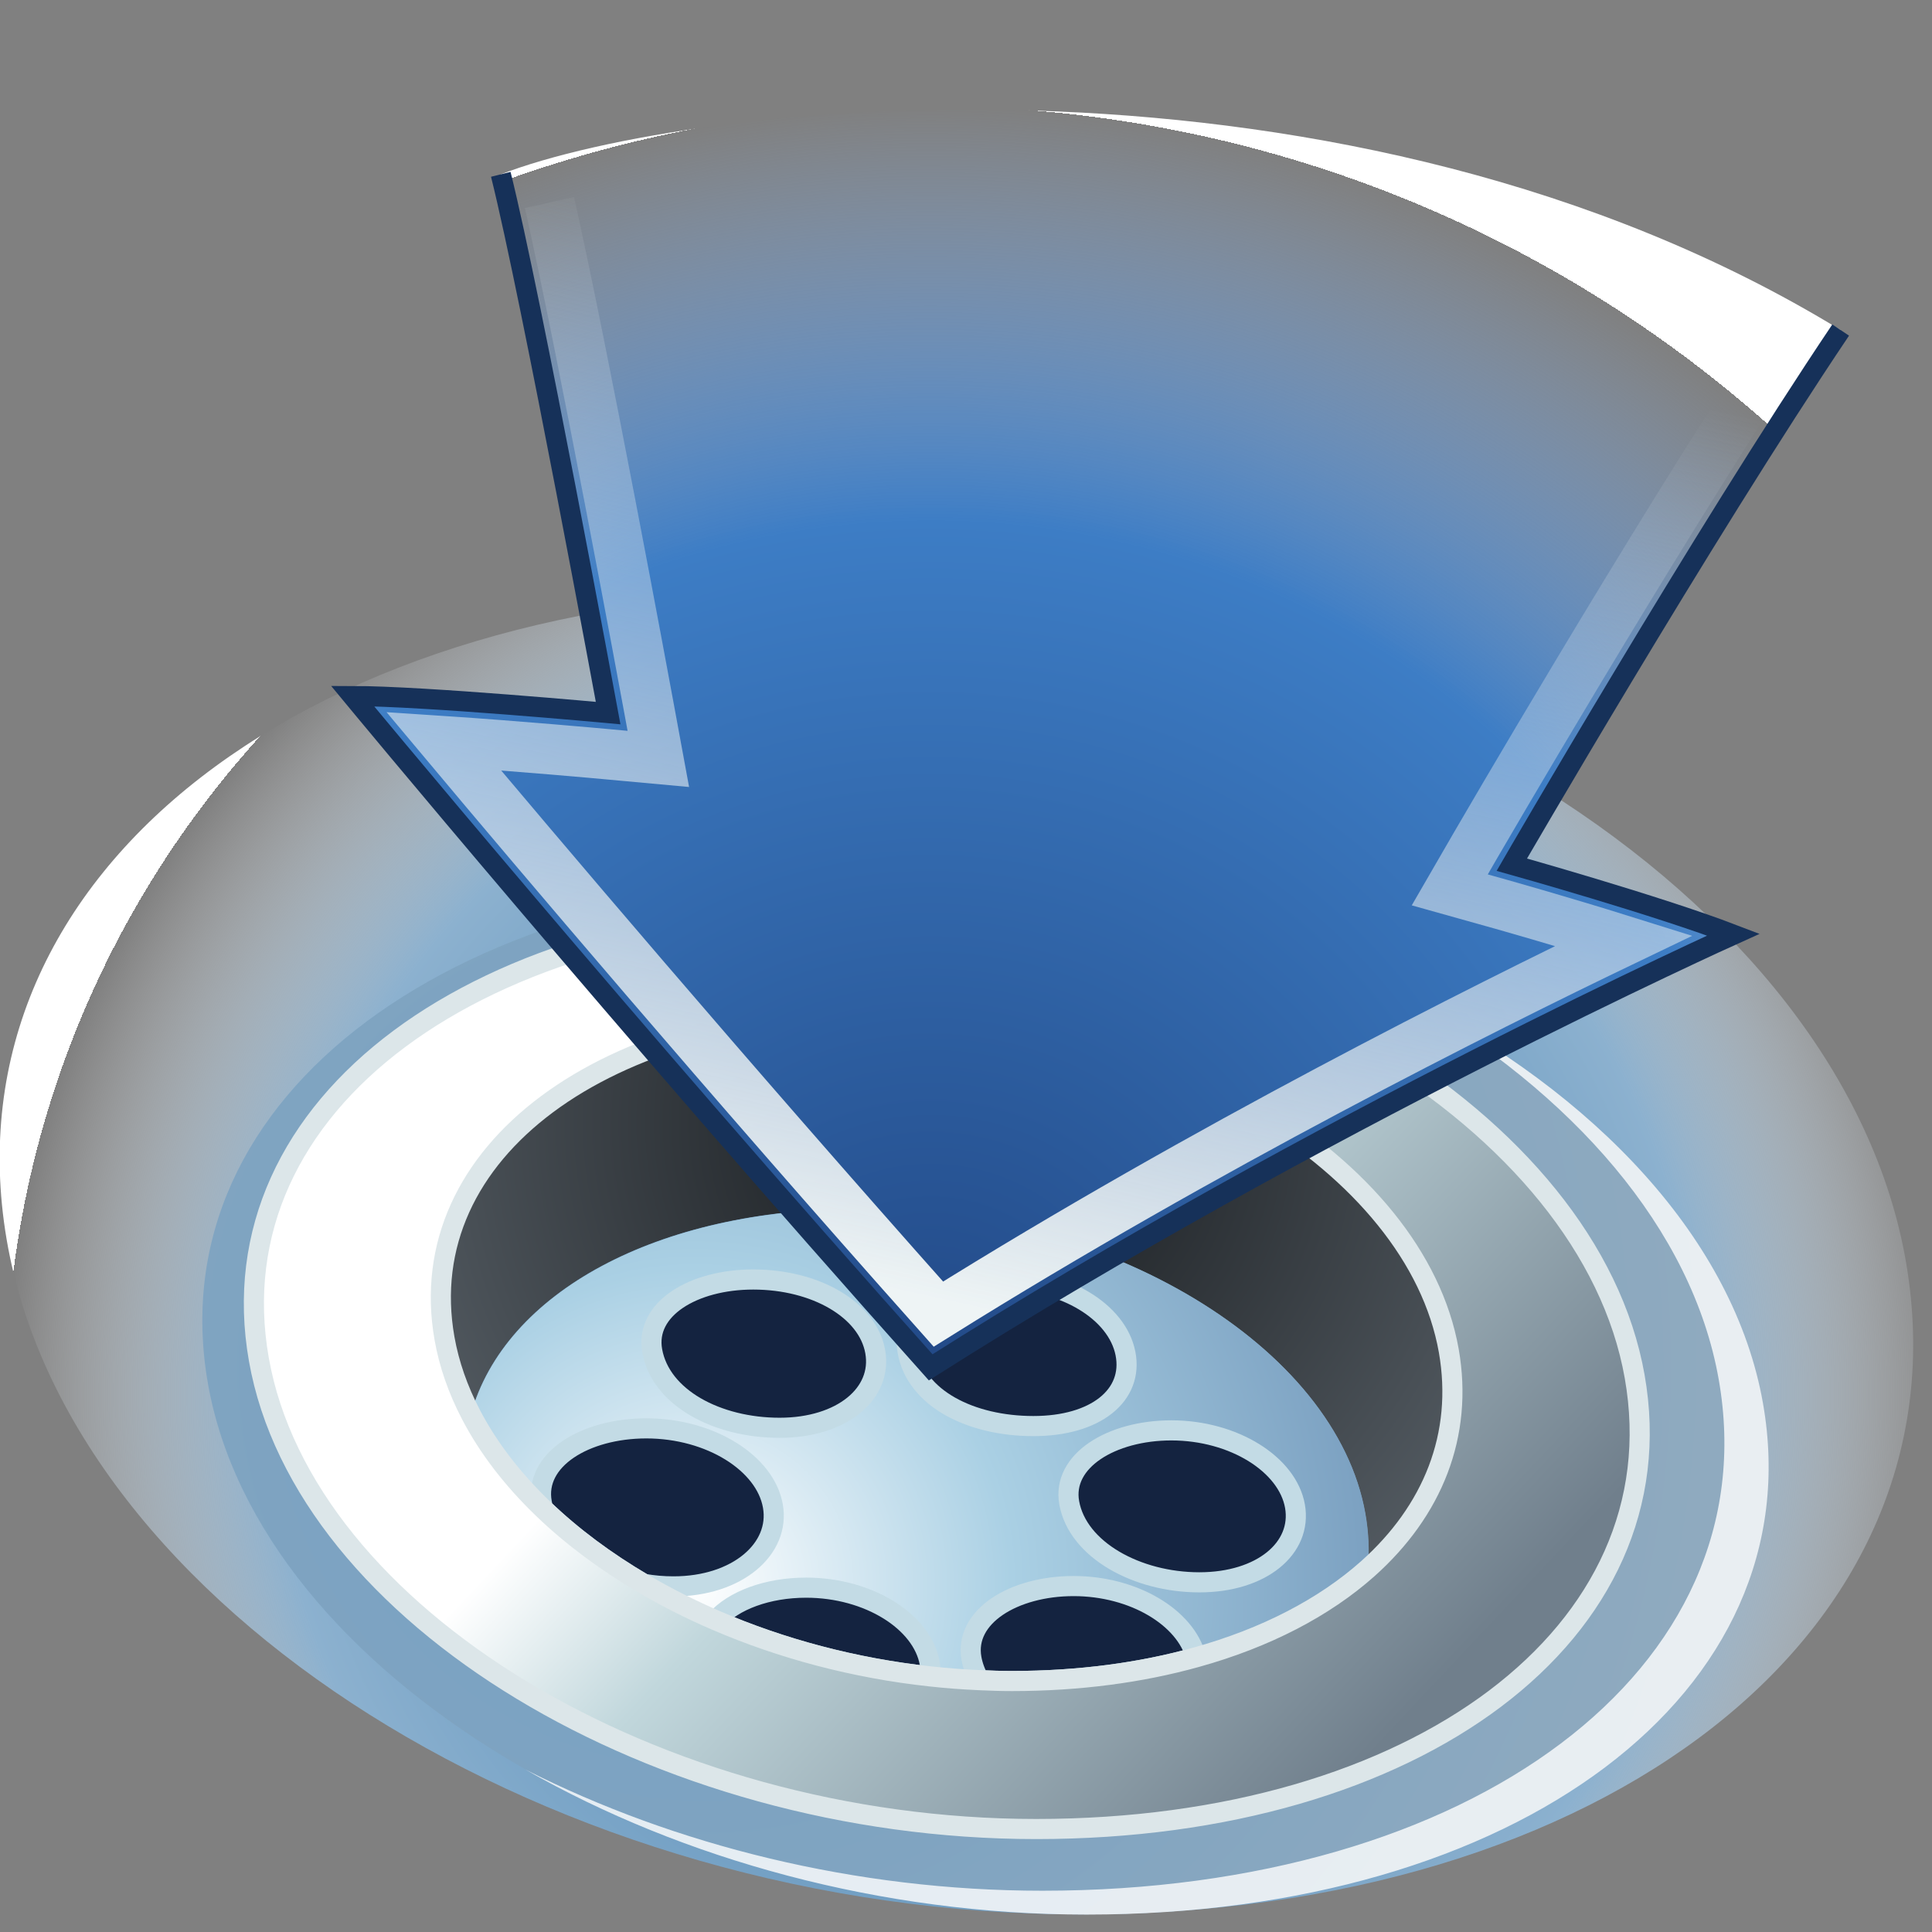 <?xml version="1.0" encoding="UTF-8" standalone="no"?>
<!-- Created with Inkscape (http://www.inkscape.org/) -->

<svg
   xmlns:i="http://ns.adobe.com/AdobeIllustrator/10.0/"
   xmlns:a="http://ns.adobe.com/AdobeSVGViewerExtensions/3.0/"
   xmlns:dc="http://purl.org/dc/elements/1.1/"
   xmlns:cc="http://creativecommons.org/ns#"
   xmlns:rdf="http://www.w3.org/1999/02/22-rdf-syntax-ns#"
   xmlns:svg="http://www.w3.org/2000/svg"
   xmlns="http://www.w3.org/2000/svg"
   xmlns:xlink="http://www.w3.org/1999/xlink"
   xmlns:sodipodi="http://sodipodi.sourceforge.net/DTD/sodipodi-0.dtd"
   xmlns:inkscape="http://www.inkscape.org/namespaces/inkscape"
   width="48px"
   height="48px"
   id="svg20821"
   sodipodi:version="0.32"
   inkscape:version="0.48.4 r9939"
   sodipodi:docname="fluid_sink.svg"
   inkscape:output_extension="org.inkscape.output.svg.inkscape"
   version="1.1">
  <rect width="100%" height="100%" fill="#808080" stroke="none"/>
  <defs
     id="defs20823">
    <linearGradient
       inkscape:collect="always"
       id="linearGradient24958">
      <stop
         style="stop-color:#eef4f5;stop-opacity:1;"
         offset="0"
         id="stop24960" />
      <stop
         style="stop-color:#eef4f5;stop-opacity:0;"
         offset="1"
         id="stop24962" />
    </linearGradient>
    <radialGradient
       gradientUnits="userSpaceOnUse"
       fy="31.31"
       fx="24.013"
       r="23.875"
       cy="31.31"
       cx="24.013"
       id="XMLID_29_"
       gradientTransform="matrix(1.02,0,0,1.02,-8.5979069e-3,2.724)">
      <stop
         id="stop19510"
         style="stop-color:#709EC3"
         offset="0.506" />
      <stop
         offset="0.727"
         style="stop-color:#8cb1cf;stop-opacity:1;"
         id="stop21857" />
      <stop
         id="stop19512"
         style="stop-color:#ffffff;stop-opacity:0;"
         offset="1" />
      <a:midPointStop
         style="stop-color:#709EC3"
         offset="0.506" />
      <a:midPointStop
         style="stop-color:#709EC3"
         offset="0.5" />
      <a:midPointStop
         style="stop-color:#FFFFFF"
         offset="1" />
    </radialGradient>
    <radialGradient
       gradientUnits="userSpaceOnUse"
       fy="30.625"
       fx="17.151"
       r="24.584"
       cy="30.625"
       cx="17.151"
       id="XMLID_30_"
       gradientTransform="matrix(1.02,0,0,1.02,-8.5979069e-3,2.724)">
      <stop
         id="stop19517"
         style="stop-color:#709EC3"
         offset="0" />
      <stop
         id="stop19519"
         style="stop-color:#739FC3"
         offset="0.088" />
      <stop
         id="stop19521"
         style="stop-color:#8FAABF"
         offset="1" />
      <a:midPointStop
         style="stop-color:#709EC3"
         offset="0" />
      <a:midPointStop
         style="stop-color:#709EC3"
         offset="0.469" />
      <a:midPointStop
         style="stop-color:#8FAABF"
         offset="1" />
    </radialGradient>
    <radialGradient
       gradientUnits="userSpaceOnUse"
       fy="24.686"
       fx="23.628"
       r="15.818"
       cy="24.686"
       cx="23.628"
       id="XMLID_31_"
       gradientTransform="matrix(1.02,0,0,1.02,-8.5979069e-3,2.724)">
      <stop
         id="stop19530"
         style="stop-color:#131619"
         offset="0" />
      <stop
         id="stop19532"
         style="stop-color:#575F66"
         offset="1" />
      <a:midPointStop
         style="stop-color:#131619"
         offset="0" />
      <a:midPointStop
         style="stop-color:#131619"
         offset="0.5" />
      <a:midPointStop
         style="stop-color:#575F66"
         offset="1" />
    </radialGradient>
    <radialGradient
       gradientUnits="userSpaceOnUse"
       fy="35.913"
       fx="16.941"
       r="18.285"
       cy="35.913"
       cx="16.941"
       id="XMLID_32_">
      <stop
         id="stop19539"
         style="stop-color:#FFFFFF"
         offset="0" />
      <stop
         id="stop19541"
         style="stop-color:#AAD0E4"
         offset="0.421" />
      <stop
         id="stop19543"
         style="stop-color:#7297BA"
         offset="1" />
      <a:midPointStop
         style="stop-color:#FFFFFF"
         offset="0" />
      <a:midPointStop
         style="stop-color:#FFFFFF"
         offset="0.5" />
      <a:midPointStop
         style="stop-color:#AAD0E4"
         offset="0.421" />
      <a:midPointStop
         style="stop-color:#AAD0E4"
         offset="0.5" />
      <a:midPointStop
         style="stop-color:#7297BA"
         offset="1" />
    </radialGradient>
    <linearGradient
       y2="40.24"
       x2="33.272"
       y1="21.021"
       x1="12.819"
       gradientUnits="userSpaceOnUse"
       id="XMLID_33_">
      <stop
         id="stop19562"
         style="stop-color:#FFFFFF"
         offset="0.332" />
      <stop
         id="stop19564"
         style="stop-color:#C1D7DC"
         offset="0.506" />
      <stop
         id="stop19566"
         style="stop-color:#707F8C"
         offset="1" />
      <a:midPointStop
         style="stop-color:#FFFFFF"
         offset="0.332" />
      <a:midPointStop
         style="stop-color:#FFFFFF"
         offset="0.5" />
      <a:midPointStop
         style="stop-color:#C1D7DC"
         offset="0.506" />
      <a:midPointStop
         style="stop-color:#C1D7DC"
         offset="0.5" />
      <a:midPointStop
         style="stop-color:#707F8C"
         offset="1" />
    </linearGradient>
    <radialGradient
       gradientUnits="userSpaceOnUse"
       fy="30.638"
       fx="22.68"
       r="30.723"
       cy="30.638"
       cx="22.68"
       id="XMLID_34_"
       gradientTransform="matrix(1.02,0,0,1.02,-8.5979069e-3,2.724)">
      <stop
         id="stop19571"
         style="stop-color:#224987"
         offset="0" />
      <stop
         id="stop19573"
         style="stop-color:#3d7dc5;stop-opacity:1;"
         offset="0.671" />
      <stop
         id="stop19581"
         style="stop-color:#8cbeff;stop-opacity:0;"
         offset="1" />
      <a:midPointStop
         style="stop-color:#224987"
         offset="0" />
      <a:midPointStop
         style="stop-color:#224987"
         offset="0.5" />
      <a:midPointStop
         style="stop-color:#3065A0"
         offset="0.438" />
      <a:midPointStop
         style="stop-color:#3065A0"
         offset="0.469" />
      <a:midPointStop
         style="stop-color:#9FBCD5"
         offset="0.798" />
      <a:midPointStop
         style="stop-color:#9FBCD5"
         offset="0.5" />
      <a:midPointStop
         style="stop-color:#FFFFFF"
         offset="1" />
    </radialGradient>
    <linearGradient
       inkscape:collect="always"
       xlink:href="#linearGradient24958"
       id="linearGradient24964"
       x1="23.827"
       y1="32.412"
       x2="29.469"
       y2="7.126"
       gradientUnits="userSpaceOnUse" />
  </defs>
  <sodipodi:namedview
     id="base"
     pagecolor="#ffffff"
     bordercolor="#666666"
     borderopacity="1.0"
     inkscape:pageopacity="0.0"
     inkscape:pageshadow="2"
     inkscape:zoom="7"
     inkscape:cx="1.2857143"
     inkscape:cy="22.785714"
     inkscape:current-layer="layer1"
     showgrid="true"
     inkscape:grid-bbox="true"
     inkscape:document-units="px"
     inkscape:window-width="2560"
     inkscape:window-height="1496"
     inkscape:window-x="-8"
     inkscape:window-y="-8"
     inkscape:window-maximized="1" />
  <g
     id="layer1"
     inkscape:label="Layer 1"
     inkscape:groupmode="layer">
    <path
       style="fill:url(#XMLID_29_)"
       id="path19514"
       d="M 47.36,31.391 C 48.908,40.536 39.876,47.562 26.831,47.562 C 13.786,47.562 1.711,39.928 0.163,30.783 C -1.385,21.636 7.718,14.704 20.763,14.704 C 33.808,14.704 45.812,22.245 47.36,31.391 z "
       i:knockout="Off" />
    <path
       style="fill:url(#XMLID_30_)"
       id="path19523"
       d="M 43.795,34.858 C 45.061,42.042 37.669,47.562 26.993,47.562 C 16.316,47.562 6.434,41.563 5.167,34.379 C 3.901,27.195 11.351,21.75 22.028,21.75 C 32.704,21.751 42.528,27.674 43.795,34.858 z "
       i:knockout="Off" />
    <g
       transform="matrix(1.02,0,0,1.02,-8.5979069e-3,2.724)"
       style="opacity:0.8"
       id="g19525"
       a:adobe-blending-mode="lighten">
      <path
         style="fill:#ffffff"
         id="path19527"
         d="M 42.95,31.508 C 42.25,27.537 38.885,23.96 34.207,21.594 C 38.319,23.946 41.227,27.27 41.872,30.928 C 43.114,37.971 35.867,43.383 25.398,43.383 C 20.845,43.383 16.44,42.271 12.813,40.435 C 16.627,42.614 21.462,43.964 26.476,43.964 C 36.944,43.964 44.191,38.552 42.95,31.508 z "
         a:adobe-blending-mode="normal"
         i:knockout="Off" />
    </g>
    <path
       style="fill:url(#XMLID_31_)"
       id="path19534"
       d="M 35.989,33.554 C 35.17,28.915 28.825,25.089 21.93,25.089 C 15.035,25.089 10.223,28.605 11.041,33.246 C 11.155,33.894 11.379,34.529 11.697,35.139 C 12.531,32.12 16.318,30.03 21.344,30.03 C 27.511,30.03 33.186,33.451 33.918,37.601 C 34.001,38.07 34.019,38.527 33.98,38.967 C 35.582,37.538 36.359,35.658 35.989,33.554 z "
       i:knockout="Off" />
    <g
       transform="matrix(1.02,0,0,1.02,-8.5979069e-3,2.724)"
       id="g19536">
      <radialGradient
         gradientUnits="userSpaceOnUse"
         fy="35.913"
         fx="16.941"
         r="18.285"
         cy="35.913"
         cx="16.941"
         id="radialGradient20860">
        <stop
           id="stop20862"
           style="stop-color:#FFFFFF"
           offset="0" />
        <stop
           id="stop20864"
           style="stop-color:#AAD0E4"
           offset="0.421" />
        <stop
           id="stop20866"
           style="stop-color:#7297BA"
           offset="1" />
        <a:midPointStop
           style="stop-color:#FFFFFF"
           offset="0" />
        <a:midPointStop
           style="stop-color:#FFFFFF"
           offset="0.5" />
        <a:midPointStop
           style="stop-color:#AAD0E4"
           offset="0.421" />
        <a:midPointStop
           style="stop-color:#AAD0E4"
           offset="0.5" />
        <a:midPointStop
           style="stop-color:#7297BA"
           offset="1" />
      </radialGradient>
      <path
         style="fill:url(#XMLID_32_)"
         id="path19545"
         d="M 33.267,34.198 C 32.549,30.13 26.985,26.775 20.938,26.775 C 16.01,26.775 12.296,28.824 11.479,31.784 C 11.904,32.601 12.503,33.374 13.241,34.083 C 13.227,34.032 13.215,33.979 13.205,33.928 C 13.017,32.884 14.255,32.122 15.752,32.122 C 17.306,32.122 18.65,32.966 18.834,34.013 C 19.019,35.058 17.966,35.972 16.412,35.972 C 16.165,35.972 15.92,35.951 15.683,35.908 C 16.237,36.234 16.827,36.533 17.444,36.799 C 17.873,36.31 18.706,36.003 19.646,36.003 C 21.164,36.003 22.476,36.826 22.656,37.849 C 22.675,37.956 22.68,38.063 22.674,38.165 C 23.069,38.209 23.466,38.238 23.867,38.256 C 23.773,38.09 23.706,37.914 23.673,37.727 C 23.49,36.707 24.699,35.964 26.161,35.964 C 27.624,35.964 28.891,36.729 29.144,37.698 C 30.842,37.226 32.269,36.483 33.328,35.539 C 33.366,35.106 33.348,34.658 33.267,34.198 z M 18.998,32.107 C 17.48,32.107 16.101,31.378 15.895,30.233 C 15.712,29.212 16.894,28.495 18.356,28.495 C 19.874,28.495 21.147,29.231 21.326,30.253 C 21.507,31.274 20.516,32.107 18.998,32.107 z M 22.116,30.25 C 21.932,29.229 23.085,28.514 24.548,28.514 C 25.9,28.514 27.216,29.255 27.422,30.297 C 27.622,31.316 26.696,32.066 25.179,32.066 C 23.661,32.066 22.321,31.397 22.116,30.25 z M 29.221,35.871 C 27.703,35.871 26.258,35.081 26.052,33.934 C 25.869,32.913 27.078,32.17 28.54,32.17 C 30.058,32.17 31.37,32.994 31.55,34.016 C 31.73,35.039 30.738,35.871 29.221,35.871 z "
         i:knockout="Off" />
      <path
         style="fill:#142340;stroke:#c3dbe5;stroke-width:0.49"
         id="path19547"
         d="M 18.356,28.495 C 16.893,28.495 15.711,29.213 15.895,30.233 C 16.101,31.379 17.48,32.107 18.998,32.107 C 20.516,32.107 21.508,31.274 21.327,30.253 C 21.147,29.231 19.874,28.495 18.356,28.495 z "
         i:knockout="Off" />
      <path
         style="fill:#142340;stroke:#c3dbe5;stroke-width:0.49"
         id="path19549"
         d="M 27.422,30.297 C 27.216,29.255 25.9,28.514 24.548,28.514 C 23.085,28.514 21.932,29.23 22.116,30.25 C 22.321,31.396 23.661,32.065 25.179,32.065 C 26.696,32.066 27.622,31.316 27.422,30.297 z "
         i:knockout="Off" />
      <path
         style="fill:#142340;stroke:#c3dbe5;stroke-width:0.49"
         id="path19551"
         d="M 28.54,32.17 C 27.078,32.17 25.869,32.913 26.052,33.934 C 26.258,35.08 27.703,35.871 29.221,35.871 C 30.739,35.871 31.73,35.039 31.551,34.017 C 31.37,32.995 30.058,32.17 28.54,32.17 z "
         i:knockout="Off" />
      <path
         style="fill:#142340;stroke:#c3dbe5;stroke-width:0.49"
         id="path19553"
         d="M 26.159,35.962 C 24.697,35.962 23.488,36.705 23.671,37.725 C 23.705,37.913 23.772,38.088 23.865,38.254 C 24.128,38.266 24.391,38.275 24.655,38.275 C 26.288,38.275 27.799,38.071 29.141,37.697 C 28.89,36.727 27.622,35.962 26.159,35.962 z "
         i:knockout="Off" />
      <path
         style="fill:#142340;stroke:#c3dbe5;stroke-width:0.49"
         id="path19555"
         d="M 22.655,37.847 C 22.475,36.825 21.163,36.001 19.645,36.001 C 18.706,36.001 17.872,36.308 17.443,36.797 C 19.035,37.485 20.814,37.963 22.672,38.163 C 22.679,38.061 22.674,37.955 22.655,37.847 z "
         i:knockout="Off" />
      <path
         style="fill:#142340;stroke:#c3dbe5;stroke-width:0.49"
         id="path19557"
         d="M 18.834,34.012 C 18.65,32.965 17.306,32.121 15.752,32.121 C 14.255,32.121 13.017,32.883 13.205,33.927 C 13.214,33.979 13.226,34.031 13.241,34.082 C 13.94,34.754 14.764,35.367 15.683,35.906 C 15.92,35.949 16.165,35.97 16.412,35.97 C 17.966,35.971 19.019,35.057 18.834,34.012 z "
         i:knockout="Off" />
    </g>
    <g
       transform="matrix(1.02,0,0,1.02,-8.5979069e-3,2.724)"
       id="g19559">
      <linearGradient
         y2="40.24"
         x2="33.272"
         y1="21.021"
         x1="12.819"
         gradientUnits="userSpaceOnUse"
         id="linearGradient20876">
        <stop
           id="stop20878"
           style="stop-color:#FFFFFF"
           offset="0.332" />
        <stop
           id="stop20880"
           style="stop-color:#C1D7DC"
           offset="0.506" />
        <stop
           id="stop20882"
           style="stop-color:#707F8C"
           offset="1" />
        <a:midPointStop
           style="stop-color:#FFFFFF"
           offset="0.332" />
        <a:midPointStop
           style="stop-color:#FFFFFF"
           offset="0.5" />
        <a:midPointStop
           style="stop-color:#C1D7DC"
           offset="0.506" />
        <a:midPointStop
           style="stop-color:#C1D7DC"
           offset="0.5" />
        <a:midPointStop
           style="stop-color:#707F8C"
           offset="1" />
      </linearGradient>
      <path
         style="fill:url(#XMLID_33_);stroke:#dce6e9;stroke-width:0.49"
         id="path19568"
         d="M 39.825,30.858 C 38.726,24.627 30.203,19.487 20.941,19.487 C 11.679,19.487 5.215,24.212 6.314,30.444 C 7.413,36.677 15.987,41.88 25.249,41.88 C 34.512,41.879 40.925,37.09 39.825,30.858 z M 33.326,35.538 C 32.266,36.482 30.84,37.226 29.142,37.697 C 27.8,38.071 26.289,38.275 24.656,38.275 C 24.392,38.275 24.129,38.266 23.866,38.254 C 23.466,38.236 23.068,38.207 22.673,38.163 C 20.815,37.963 19.035,37.484 17.444,36.797 C 16.827,36.531 16.237,36.233 15.683,35.906 C 14.764,35.367 13.94,34.754 13.241,34.082 C 12.503,33.373 11.904,32.601 11.479,31.783 C 11.166,31.184 10.947,30.562 10.835,29.927 C 10.033,25.377 14.752,21.929 21.512,21.929 C 28.273,21.929 34.494,25.681 35.297,30.229 C 35.659,32.292 34.897,34.135 33.326,35.538 z "
         i:knockout="Off" />
    </g>
    <path
       style="fill:url(#XMLID_34_)"
       id="path19583"
       d="M 37.56,21.482 C 37.56,21.482 42.266,13.351 45.729,8.199 C 33.491,0.72 17.229,2.489 12.442,4.331 C 13.207,7.391 15.109,17.716 15.109,17.716 C 15.109,17.716 10.544,17.293 8.759,17.293 C 8.759,17.293 15.389,25.317 23.122,33.971 C 32.696,27.895 43.066,23.221 43.066,23.221 C 41.182,22.496 37.56,21.482 37.56,21.482 z "
       i:knockout="Off" />
    <path
       style="fill:none;stroke:url(#linearGradient24964);stroke-width:1.25"
       id="path19585"
       d="M 13.651,5.032 C 14.496,8.78 16.041,17.143 16.112,17.531 L 16.356,18.855 L 15.015,18.732 C 14.985,18.729 12.898,18.538 11.023,18.414 C 13.308,21.14 18.021,26.705 23.314,32.649 C 29.946,28.505 36.859,25.045 40.342,23.373 C 38.798,22.889 37.308,22.471 37.286,22.464 L 36.019,22.109 L 36.678,20.97 C 36.723,20.894 40.908,13.68 44.272,8.56"
       i:knockout="Off" />
    <path
       style="fill:none;stroke:#163159;stroke-width:0.5"
       id="path19587"
       d="M 12.442,4.331 C 13.207,7.391 15.109,17.716 15.109,17.716 C 15.109,17.716 10.544,17.293 8.759,17.293 C 8.759,17.293 15.389,25.317 23.122,33.971 C 32.696,27.895 43.066,23.221 43.066,23.221 C 41.182,22.497 37.561,21.483 37.561,21.483 C 37.561,21.483 42.267,13.352 45.731,8.2"
       i:knockout="Off" />
  </g>
</svg>

